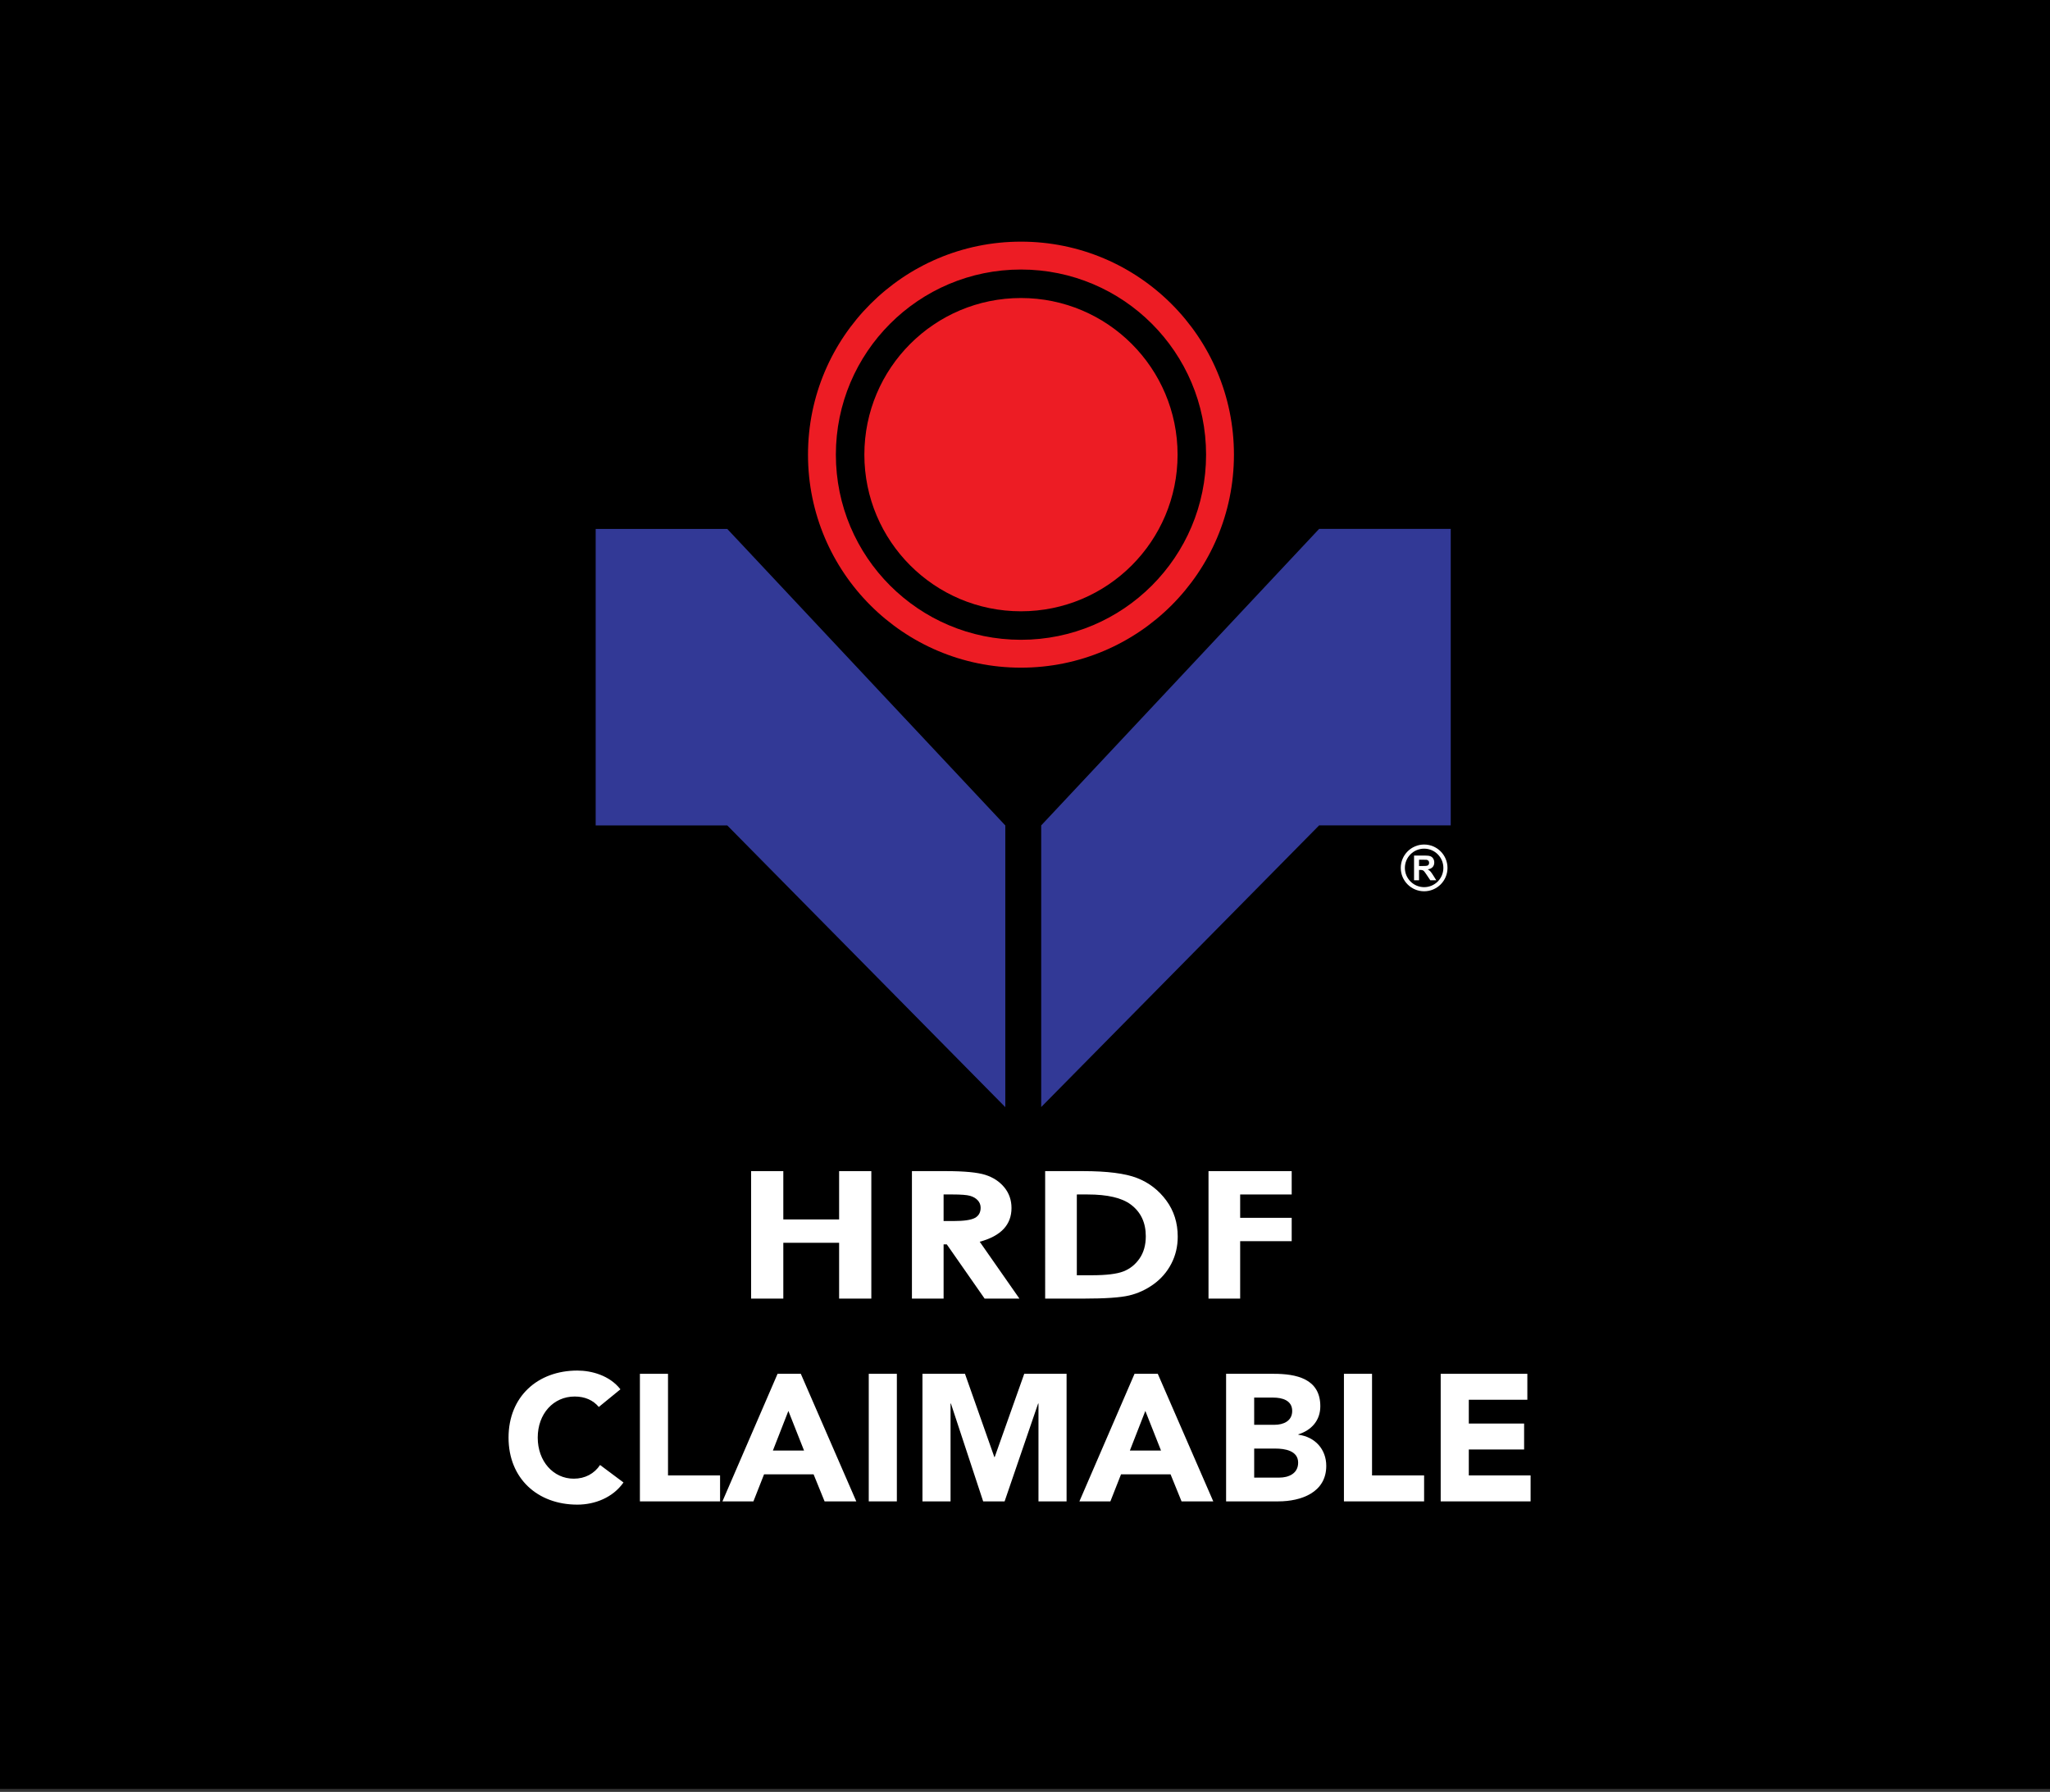 <?xml version="1.0" encoding="utf-8"?>
<!-- Generator: Adobe Illustrator 16.0.0, SVG Export Plug-In . SVG Version: 6.00 Build 0)  -->
<!DOCTYPE svg PUBLIC "-//W3C//DTD SVG 1.1//EN" "http://www.w3.org/Graphics/SVG/1.1/DTD/svg11.dtd">
<svg version="1.1" id="Layer_1" xmlns="http://www.w3.org/2000/svg" xmlns:xlink="http://www.w3.org/1999/xlink" x="0px" y="0px"
	 width="372.434px" height="325.484px" viewBox="0 0 372.434 325.484" enable-background="new 0 0 372.434 325.484"
	 xml:space="preserve">
<rect x="0" y="0" width="372.434" height="325.484" fill="#333333" stroke="none"/>
<rect y="-0.001" width="372.434" height="324.949"/>
<polygon fill="#FFFFFF" points="136.458,212.727 142.309,212.727 142.309,221.503 152.448,221.503 152.448,212.727 158.298,212.727 
	158.298,235.884 152.448,235.884 152.448,225.745 142.309,225.745 142.309,235.884 136.458,235.884 "/>
<g>
	<defs>
		<rect id="SVGID_1_" width="372.434" height="325.484"/>
	</defs>
	<clipPath id="SVGID_2_">
		<use xlink:href="#SVGID_1_"  overflow="visible"/>
	</clipPath>
	<path clip-path="url(#SVGID_2_)" fill="#FFFFFF" d="M165.675,212.727h6.148c3.367,0,5.763,0.229,7.192,0.684
		c1.427,0.455,2.577,1.212,3.445,2.269c0.868,1.058,1.304,2.31,1.304,3.751c0,1.52-0.48,2.788-1.437,3.81
		c-0.961,1.021-2.405,1.794-4.336,2.316l7.212,10.327h-6.322l-6.874-9.848h-0.579v9.848h-5.753V212.727z M171.428,221.794h1.834
		c1.861,0,3.143-0.186,3.845-0.56c0.699-0.373,1.05-0.994,1.05-1.859c0-0.514-0.173-0.96-0.52-1.34
		c-0.348-0.379-0.813-0.652-1.396-0.817c-0.584-0.167-1.653-0.249-3.209-0.249h-1.604V221.794z"/>
	<path clip-path="url(#SVGID_2_)" fill="#FFFFFF" d="M189.879,212.727h6.854c4.416,0,7.695,0.417,9.842,1.253
		c2.146,0.835,3.914,2.19,5.303,4.068c1.391,1.88,2.086,4.072,2.086,6.58c0,1.785-0.39,3.426-1.166,4.92
		c-0.776,1.496-1.853,2.736-3.219,3.723c-1.372,0.989-2.852,1.671-4.449,2.047c-1.595,0.379-4.361,0.566-8.295,0.566h-6.956V212.727
		z M195.632,216.97v14.673h2.692c2.652,0,4.576-0.231,5.768-0.697c1.194-0.463,2.172-1.243,2.932-2.341
		c0.759-1.099,1.139-2.448,1.139-4.053c0-2.471-0.904-4.386-2.713-5.746c-1.63-1.224-4.247-1.836-7.849-1.836H195.632z"/>
	<polygon clip-path="url(#SVGID_2_)" fill="#FFFFFF" points="219.556,212.727 234.669,212.727 234.669,216.97 225.307,216.97 
		225.307,221.211 234.669,221.211 234.669,225.452 225.307,225.452 225.307,235.884 219.556,235.884 	"/>
	<polygon clip-path="url(#SVGID_2_)" fill="#323996" points="108.219,96.079 132.131,96.079 182.639,149.938 182.639,201.109 
		132.131,149.938 108.219,149.938 	"/>
	<polygon clip-path="url(#SVGID_2_)" fill="#323996" points="263.563,96.072 239.649,96.072 189.159,149.931 189.159,201.09 
		239.649,149.931 263.563,149.931 	"/>
	<path clip-path="url(#SVGID_2_)" fill="#ED1C24" d="M213.937,82.586c0,15.714-12.737,28.452-28.452,28.452
		c-15.714,0-28.452-12.738-28.452-28.452s12.738-28.452,28.452-28.452C201.199,54.134,213.937,66.873,213.937,82.586"/>
	<path clip-path="url(#SVGID_2_)" fill="#ED1C24" d="M185.485,43.894c-21.369,0-38.692,17.323-38.692,38.692
		s17.323,38.692,38.692,38.692c21.369,0,38.692-17.322,38.692-38.692C224.177,61.217,206.854,43.894,185.485,43.894
		 M185.485,116.215c-18.572,0-33.629-15.056-33.629-33.629c0-18.573,15.057-33.629,33.629-33.629
		c18.573,0,33.629,15.056,33.629,33.629C219.114,101.159,204.058,116.215,185.485,116.215"/>
	<path clip-path="url(#SVGID_2_)" fill="#FFFFFF" d="M258.729,161.896c-2.341,0-4.244-1.905-4.244-4.245
		c0-2.341,1.903-4.246,4.244-4.246c2.342,0,4.245,1.905,4.245,4.246C262.975,159.991,261.071,161.896,258.729,161.896
		 M258.729,154.153c-1.929,0-3.498,1.569-3.498,3.498c0,1.928,1.569,3.497,3.498,3.497c1.93,0,3.497-1.569,3.497-3.497
		C262.227,155.722,260.659,154.153,258.729,154.153"/>
	<path clip-path="url(#SVGID_2_)" fill="#FFFFFF" d="M256.898,159.896v-4.491h1.908c0.479,0,0.828,0.04,1.047,0.121
		c0.217,0.08,0.391,0.224,0.521,0.43c0.131,0.206,0.197,0.442,0.197,0.708c0,0.337-0.099,0.615-0.297,0.834
		c-0.199,0.22-0.494,0.359-0.89,0.416c0.196,0.114,0.358,0.24,0.485,0.376c0.128,0.138,0.3,0.38,0.517,0.73l0.549,0.876h-1.084
		l-0.655-0.978c-0.234-0.349-0.394-0.569-0.479-0.66s-0.177-0.153-0.271-0.186c-0.096-0.034-0.248-0.051-0.456-0.051h-0.185v1.875
		H256.898z M257.805,157.304h0.671c0.435,0,0.707-0.019,0.814-0.055c0.109-0.037,0.193-0.1,0.254-0.19
		c0.063-0.09,0.092-0.202,0.092-0.337c0-0.151-0.04-0.273-0.12-0.366c-0.08-0.093-0.194-0.152-0.342-0.177
		c-0.073-0.01-0.294-0.015-0.662-0.015h-0.707V157.304z"/>
	<path clip-path="url(#SVGID_2_)" fill="#FFFFFF" d="M108.788,255.568c-1.015-1.212-2.487-1.898-4.386-1.898
		c-3.862,0-6.71,3.142-6.71,7.462s2.848,7.462,6.546,7.462c2.063,0,3.732-0.916,4.779-2.487l4.255,3.176
		c-1.931,2.749-5.204,4.025-8.379,4.025c-7.233,0-12.502-4.746-12.502-12.176s5.269-12.176,12.502-12.176
		c2.585,0,5.859,0.884,7.823,3.404L108.788,255.568z"/>
	<polygon clip-path="url(#SVGID_2_)" fill="#FFFFFF" points="116.255,249.545 121.36,249.545 121.36,268.004 130.819,268.004 
		130.819,272.718 116.255,272.718 	"/>
	<path clip-path="url(#SVGID_2_)" fill="#FFFFFF" d="M141.265,249.545h4.222l10.081,23.173h-5.761l-1.996-4.91h-9.001l-1.932,4.91
		h-5.629L141.265,249.545z M143.228,256.288l-2.814,7.2h5.662L143.228,256.288z"/>
	<rect x="157.832" y="249.544" clip-path="url(#SVGID_2_)" fill="#FFFFFF" width="5.105" height="23.174"/>
	<polygon clip-path="url(#SVGID_2_)" fill="#FFFFFF" points="167.587,249.545 175.313,249.545 180.647,264.666 180.712,264.666 
		186.079,249.545 193.771,249.545 193.771,272.718 188.665,272.718 188.665,254.945 188.601,254.945 182.512,272.718 
		178.617,272.718 172.758,254.945 172.692,254.945 172.692,272.718 167.587,272.718 	"/>
	<path clip-path="url(#SVGID_2_)" fill="#FFFFFF" d="M206.117,249.545h4.223l10.081,23.173h-5.762l-1.996-4.91h-9.001l-1.932,4.91
		h-5.629L206.117,249.545z M208.08,256.288l-2.813,7.2h5.662L208.08,256.288z"/>
	<path clip-path="url(#SVGID_2_)" fill="#FFFFFF" d="M222.75,249.544h8.64c4.06,0,8.479,0.853,8.479,5.892
		c0,2.587-1.605,4.354-3.993,5.106v0.065c3.043,0.393,5.073,2.65,5.073,5.662c0,4.844-4.583,6.447-8.707,6.447h-9.491V249.544z
		 M227.854,258.807h3.699c1.571,0,3.207-0.654,3.207-2.52c0-1.932-1.833-2.422-3.436-2.422h-3.471V258.807z M227.854,268.398h4.582
		c1.605,0,3.404-0.688,3.404-2.718c0-2.192-2.455-2.553-4.124-2.553h-3.862V268.398z"/>
	<polygon clip-path="url(#SVGID_2_)" fill="#FFFFFF" points="244.159,249.545 249.265,249.545 249.265,268.004 258.724,268.004 
		258.724,272.718 244.159,272.718 	"/>
	<polygon clip-path="url(#SVGID_2_)" fill="#FFFFFF" points="261.738,249.545 277.481,249.545 277.481,254.258 266.845,254.258 
		266.845,258.579 276.893,258.579 276.893,263.292 266.845,263.292 266.845,268.004 278.071,268.004 278.071,272.718 
		261.738,272.718 	"/>
</g>
</svg>
